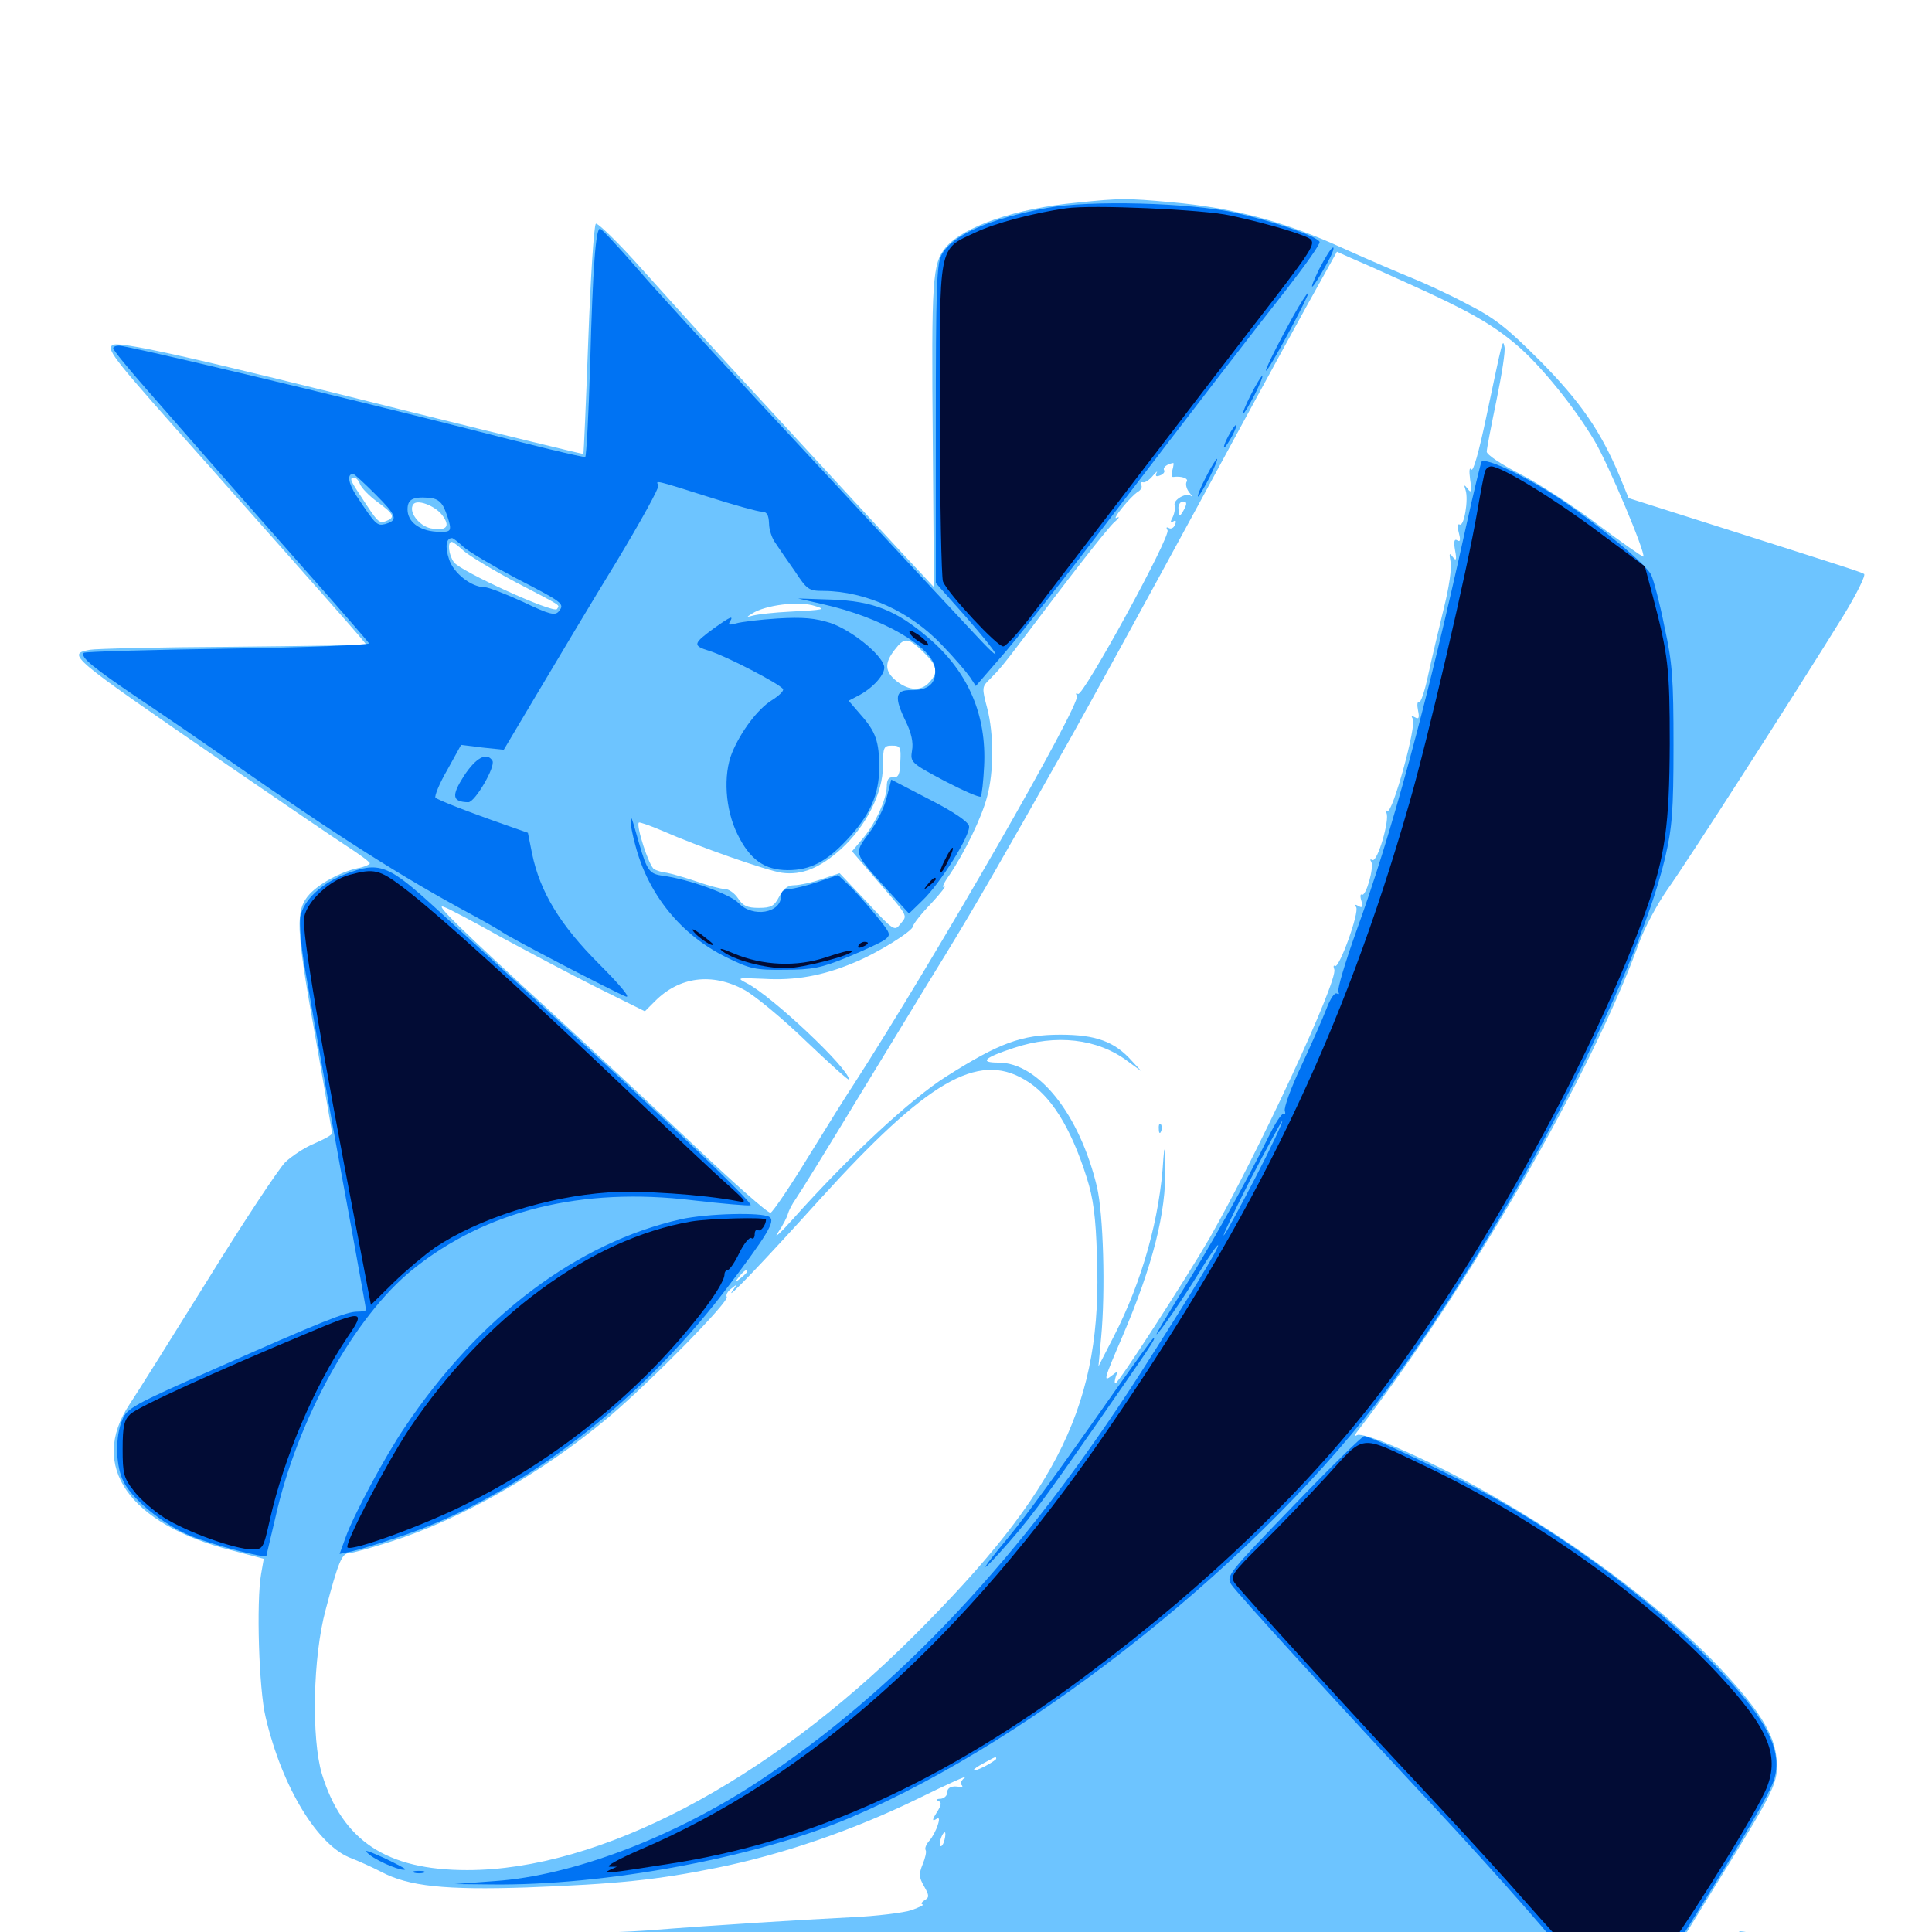 <svg xmlns="http://www.w3.org/2000/svg" viewBox="0 -1000 1000 1000">
	<path fill="#6dc4ff" d="M557.422 -895.117C525.977 -892.188 498.633 -882.812 489.453 -871.875C482.617 -863.672 482.031 -855.664 482.812 -770.898L483.398 -696.094L478.32 -701.562C472.852 -707.227 419.141 -765.43 378.711 -809.375C365.43 -823.828 344.531 -847.07 332.227 -860.742C319.922 -874.609 309.18 -884.961 308.398 -884.18C307.422 -883.203 305.664 -856.055 304.492 -824.023C303.32 -791.797 302.148 -765.234 301.953 -765.039C301.758 -764.844 261.719 -774.609 212.891 -786.719C95.898 -816.016 60.547 -823.828 58.008 -821.289C55.273 -818.555 59.18 -813.867 108.398 -758.594C168.359 -691.016 189.453 -667.188 189.453 -666.406C189.453 -666.016 158.398 -665.625 120.508 -665.234C82.812 -665.039 49.414 -664.258 46.484 -663.672C34.57 -661.328 34.961 -660.938 116.211 -605.078C144.141 -585.938 172.461 -566.602 179.102 -562.305C185.742 -558.008 191.406 -553.906 191.406 -553.125C191.406 -552.539 188.477 -551.172 184.961 -550.586C176.172 -548.633 165.82 -542.969 160.352 -537.305C152.734 -529.102 153.125 -519.727 162.891 -465.234C167.773 -437.5 171.875 -414.258 171.875 -413.477C171.875 -412.5 167.773 -410.352 162.891 -408.203C158.008 -406.25 151.172 -401.758 147.656 -398.438C144.336 -395.117 126.172 -367.773 107.617 -337.695C88.867 -307.617 70.703 -278.516 66.992 -273.047C45.898 -241.211 66.797 -211.133 119.531 -197.656L136.523 -193.164L135.156 -185.352C132.617 -170.898 133.984 -125.586 137.5 -111.133C146.094 -74.609 164.648 -44.336 182.031 -38.086C185.547 -36.719 192.578 -33.594 197.461 -31.055C211.523 -23.633 230.469 -21.68 272.461 -23.047C319.336 -24.805 340.039 -26.953 370.898 -33.203C404.883 -40.039 441.797 -52.734 475 -68.945C490.43 -76.562 501.367 -81.445 499.609 -80.078C497.656 -78.711 496.875 -76.953 497.656 -76.172C498.438 -75.391 498.242 -74.805 497.07 -75C492.773 -75.977 490.234 -74.805 490.234 -72.07C490.234 -70.508 488.672 -69.141 486.914 -68.945C484.766 -68.945 484.375 -68.359 485.742 -67.773C487.5 -67.188 487.305 -65.625 484.766 -61.719C482.617 -58.398 482.422 -57.227 484.18 -58.203C486.133 -59.57 486.523 -58.789 485.352 -55.273C484.57 -52.734 482.617 -49.023 481.055 -47.266C479.492 -45.508 478.516 -43.359 479.102 -42.383C479.688 -41.602 478.906 -38.281 477.539 -34.961C475.586 -30.078 475.586 -28.32 478.32 -23.633C481.055 -18.75 481.055 -17.969 478.516 -16.406C476.953 -15.43 476.562 -14.453 477.539 -14.258C478.711 -14.258 476.172 -12.891 471.875 -11.328C467.773 -9.961 453.711 -8.203 440.625 -7.617C413.672 -6.25 372.07 -3.711 334.961 -0.781C301.562 1.758 103.711 5.469 89.648 3.906C78.906 2.734 64.453 5.469 64.453 8.789C64.453 12.109 112.109 12.891 422.852 13.867C600.195 14.453 771.484 15.43 803.906 16.016L862.695 16.992L887.109 -22.656C919.531 -75 920.508 -77.148 919.531 -89.844C918.359 -102.734 910.156 -115.625 889.062 -137.891C848.438 -180.273 781.055 -225.977 721.094 -251.562C712.109 -255.469 703.711 -258.008 702.539 -257.227C700.781 -256.25 700.781 -256.641 702.344 -258.789C759.766 -333.008 824.023 -444.531 848.438 -512.109C851.172 -519.727 857.812 -532.031 863.086 -539.648C872.656 -552.93 929.102 -640.82 954.102 -681.25C961.133 -692.773 965.82 -702.344 964.844 -702.93C962.891 -704.102 952.344 -707.422 876.172 -731.641L842.969 -742.188L838.086 -754.102C828.32 -777.148 817.773 -792.383 796.875 -813.477C779.688 -830.664 773.438 -835.547 758.789 -842.969C749.219 -848.047 736.328 -853.906 730.469 -856.25C724.609 -858.594 708.203 -865.625 694.336 -871.875C664.844 -885.352 637.5 -892.578 606.445 -895.312C582.812 -897.461 580.273 -897.461 557.422 -895.117ZM728.32 -853.516C759.57 -839.453 772.07 -832.422 784.961 -821.484C797.461 -810.938 815.234 -788.867 825.391 -771.68C832.422 -759.961 851.953 -713.477 850.586 -711.914C850.195 -711.719 839.453 -719.141 826.758 -728.711C814.062 -738.281 796.094 -750 786.719 -754.688C777.148 -759.57 769.531 -764.648 769.531 -766.211C769.531 -767.773 771.875 -779.688 774.609 -792.969C777.344 -806.25 779.297 -818.555 778.711 -820.508C777.734 -824.805 777.93 -825 769.336 -784.375C765.43 -765.82 762.5 -755.469 761.523 -757.031C760.547 -758.398 760.352 -756.25 760.938 -751.758C761.914 -745.508 761.523 -744.531 759.766 -746.875C757.812 -749.414 757.617 -749.219 758.594 -746.289C760.156 -741.406 757.812 -727.148 755.469 -728.516C754.492 -729.102 754.297 -727.344 755.078 -724.219C756.055 -720.508 755.859 -719.336 754.297 -720.312C752.734 -721.289 752.344 -719.727 753.125 -715.234C754.102 -710.156 753.711 -709.375 751.953 -711.719C750.195 -714.062 750 -713.672 750.781 -709.375C751.562 -706.25 750 -695.703 747.266 -684.961C744.727 -674.414 741.016 -658.984 739.258 -650.781C737.5 -642.383 735.352 -635.938 734.375 -636.523C733.594 -636.914 733.398 -635.156 733.984 -632.227C734.766 -628.516 734.375 -627.539 732.422 -628.711C730.664 -629.688 730.273 -629.492 731.25 -627.93C733.398 -624.609 720.703 -578.711 718.164 -580.273C716.992 -580.859 716.797 -580.469 717.578 -579.297C719.531 -575.977 712.891 -553.32 710.352 -554.883C709.18 -555.469 708.984 -555.078 709.766 -553.906C711.328 -551.172 707.031 -535.742 704.883 -536.914C704.102 -537.5 703.906 -535.938 704.688 -533.594C705.469 -530.469 705.078 -529.883 703.125 -531.055C701.367 -532.031 700.977 -531.836 701.953 -530.469C703.711 -527.734 693.164 -498.633 691.016 -500C690.234 -500.586 690.039 -499.805 690.625 -498.242C692.773 -492.578 650.781 -402.344 625.977 -358.984C613.477 -337.5 578.906 -283.984 577.344 -283.984C576.758 -283.984 576.953 -285.547 577.539 -287.5C578.711 -290.43 578.516 -290.43 575.586 -288.086C570.898 -284.375 571.289 -285.742 580.859 -308.008C596.68 -344.922 603.711 -372.656 603.125 -395.898C602.93 -406.641 602.734 -407.617 602.148 -400.195C600.391 -369.727 591.211 -336.914 576.562 -308.398L568.555 -292.773L569.922 -307.422C572.266 -332.031 571.094 -371.68 567.773 -385.742C558.789 -423.242 537.5 -450 516.797 -450C506.641 -450 509.375 -452.539 524.805 -457.617C546.484 -464.844 567.969 -462.5 583.594 -450.781L590.82 -445.508L585.938 -450.781C576.953 -460.938 567.188 -464.453 548.828 -464.453C528.711 -464.453 517.188 -460.156 490.039 -442.969C471.68 -431.445 439.453 -401.562 410.352 -368.945C403.711 -361.523 400.195 -358.398 402.734 -362.109C405.273 -365.82 407.422 -370.117 407.812 -371.68C408.203 -373.242 409.961 -376.758 411.914 -379.492C413.867 -382.227 428.125 -405.273 443.359 -430.469C458.789 -455.664 479.297 -489.648 489.258 -505.664C505.664 -532.617 516.406 -551.172 554.102 -617.969C561.719 -631.445 592.383 -687.305 622.07 -741.992C651.758 -796.875 679.688 -847.852 684.18 -855.664L691.992 -869.727L698.047 -866.992C701.367 -865.625 715.039 -859.57 728.32 -853.516ZM606.836 -756.641C606.25 -754.688 606.445 -752.93 607.227 -753.125C611.719 -753.711 615.234 -752.344 614.258 -750.781C613.477 -749.609 614.062 -747.07 615.43 -745.312C616.797 -743.555 617.383 -742.578 616.406 -743.359C614.062 -745.312 607.031 -741.211 608.008 -738.477C608.398 -737.109 608.008 -734.57 607.031 -732.422C605.664 -729.883 605.664 -729.297 607.227 -730.078C608.594 -731.055 608.984 -730.273 608.203 -728.516C607.617 -726.758 606.055 -725.977 604.883 -726.758C603.711 -727.344 603.516 -726.953 604.297 -725.586C606.25 -722.656 560.547 -639.258 558.008 -640.82C556.836 -641.406 556.641 -641.016 557.422 -639.844C559.766 -635.938 483.984 -503.906 441.602 -438.281C439.062 -434.57 428.906 -418.359 418.945 -402.148C409.18 -386.133 400 -372.656 398.828 -372.266C397.656 -371.875 379.688 -387.695 358.984 -407.422C338.281 -427.148 305.469 -457.617 286.133 -475.391C236.914 -520.508 225 -532.227 229.492 -530.664C231.641 -530.078 244.922 -523.047 258.789 -515.234C272.852 -507.617 295.312 -495.703 308.984 -488.867L333.789 -476.562L338.867 -481.641C351.562 -494.531 368.555 -496.68 385.156 -487.695C390.625 -484.766 405.273 -472.656 417.383 -460.938C429.492 -449.414 439.453 -440.43 439.453 -441.211C439.453 -446.875 399.805 -484.18 386.719 -491.016C381.055 -493.945 381.445 -493.945 395.312 -493.359C411.523 -492.383 425.781 -494.922 441.602 -501.562C453.906 -506.445 472.656 -518.164 472.656 -520.703C472.656 -521.68 476.758 -526.953 482.031 -532.422C487.109 -537.891 490.039 -541.797 488.672 -541.016C487.305 -540.234 488.477 -542.969 491.406 -547.07C499.219 -558.594 508.203 -576.953 510.938 -587.695C514.453 -600.391 514.453 -620.312 510.938 -633.594C508.203 -643.945 508.203 -644.531 512.305 -648.438C517.188 -653.32 520.117 -656.836 528.32 -667.773C552.734 -700.195 573.438 -726.953 576.953 -729.883C579.297 -731.836 579.688 -732.812 578.125 -732.031C574.609 -730.078 585.352 -743.359 589.062 -745.508C590.625 -746.484 591.406 -748.047 590.625 -749.023C590.039 -750 590.43 -750.586 591.602 -750.391C592.578 -750 594.922 -751.562 596.68 -753.711C598.438 -755.859 599.414 -756.445 598.633 -755.273C597.852 -753.516 598.438 -753.125 600.391 -753.906C602.148 -754.492 603.125 -755.859 602.539 -756.641C601.758 -758.008 603.906 -759.766 607.227 -760.352C607.617 -760.547 607.422 -758.789 606.836 -756.641ZM186.328 -749.414C187.109 -747.461 191.016 -743.359 195.312 -740.234C204.102 -733.789 204.688 -732.227 199.805 -730.273C196.094 -728.906 195.508 -729.688 186.523 -743.555C181.055 -751.758 180.859 -752.734 183.398 -752.734C184.375 -752.734 185.742 -751.172 186.328 -749.414ZM228.711 -733.594C233.398 -727.539 231.25 -725 222.852 -726.562C216.797 -727.93 211.328 -735.156 213.867 -738.867C215.625 -741.797 224.805 -738.477 228.711 -733.594ZM613.086 -736.719C612.109 -734.766 610.938 -733.203 610.742 -733.203C610.352 -733.203 610.156 -734.766 609.961 -736.719C609.766 -738.672 610.938 -740.43 612.305 -740.43C614.258 -740.43 614.453 -739.453 613.086 -736.719ZM240.039 -714.844C242.969 -712.305 254.883 -705.078 266.602 -698.828C291.992 -685.547 289.648 -687.109 288.281 -684.766C286.719 -682.227 238.281 -704.297 234.961 -708.984C232.227 -712.695 231.445 -719.531 233.789 -719.531C234.57 -719.531 237.305 -717.383 240.039 -714.844ZM421.875 -686.328C427.539 -684.57 427.148 -684.375 408.594 -683.398C400.586 -683.008 392.383 -682.031 390.039 -681.445C386.328 -680.469 386.133 -680.469 389.258 -682.422C396.289 -686.914 413.672 -689.062 421.875 -686.328ZM477.93 -662.5C485.156 -655.469 485.938 -652.148 481.055 -646.875C476.953 -642.188 470.508 -642.383 464.062 -647.461C458.008 -652.344 457.617 -656.641 463.086 -663.672C468.164 -670.312 470.117 -670.117 477.93 -662.5ZM466.016 -605.859C465.82 -599.219 465.039 -597.461 462.305 -597.656C459.961 -597.852 458.984 -596.484 458.984 -592.773C458.789 -586.133 453.125 -573.633 446.289 -565.625L441.016 -559.375L450.391 -548.438C471.289 -524.219 469.922 -526.758 465.82 -521.484C463.086 -517.969 462.305 -518.359 448.828 -533.008L434.57 -548.047L425.195 -544.922C420.117 -543.164 413.672 -541.797 411.133 -541.797C407.812 -541.797 405.469 -540.039 403.32 -535.938C400.781 -531.055 399.219 -530.078 392.773 -530.078C386.914 -530.078 384.57 -531.055 382.031 -534.961C380.273 -537.695 377.148 -539.844 375.195 -539.844C373.242 -539.844 366.602 -541.602 360.547 -543.75C354.297 -545.898 347.266 -547.852 345.117 -548.242C342.773 -548.438 339.648 -549.414 338.477 -550.195C335.938 -551.758 329.102 -572.656 330.664 -574.219C331.055 -574.609 336.523 -572.656 342.969 -569.922C361.133 -561.914 396.68 -549.414 404.688 -548.242C415.039 -546.875 424.219 -550.586 435.352 -560.547C448.242 -572.266 457.031 -589.453 457.031 -603.711C457.031 -613.281 457.422 -614.062 461.719 -614.062C466.016 -614.062 466.406 -613.281 466.016 -605.859ZM530.273 -441.211C543.555 -433.594 554.102 -416.992 562.5 -390.43C565.82 -380.078 567.188 -370.312 567.773 -350C570.703 -274.414 548.633 -228.711 472.852 -153.125C397.07 -77.539 310.156 -32.031 241.797 -32.031C200 -32.031 177.148 -47.266 166.602 -81.836C161.133 -100.195 161.914 -142.383 168.555 -166.797C175 -191.211 176.953 -196.094 180.664 -196.094C182.227 -196.094 192.188 -198.828 202.539 -202.148C239.258 -213.867 281.055 -237.891 315.43 -266.797C337.5 -285.547 377.539 -326.367 376.172 -328.711C375.586 -329.688 376.562 -331.641 378.516 -333.008C381.641 -335.547 381.641 -335.352 379.102 -331.836C374.609 -325.391 395.703 -347.461 424.414 -379.297C479.688 -440.234 505.859 -455.664 530.273 -441.211ZM386.719 -341.797C386.719 -341.406 385.156 -339.844 383.398 -338.477C380.273 -335.938 380.078 -336.133 382.617 -339.258C385.156 -342.383 386.719 -343.359 386.719 -341.797ZM515.625 -89.648C515.625 -89.258 513.086 -87.5 509.766 -85.742C502.344 -82.031 501.953 -83.594 509.375 -87.5C515.43 -90.82 515.625 -91.016 515.625 -89.648ZM488.867 -47.656C488.281 -45.312 487.305 -43.945 486.719 -44.531C485.742 -45.703 487.695 -51.562 489.062 -51.562C489.453 -51.562 489.453 -49.805 488.867 -47.656ZM599.805 -415.625C599.805 -413.477 600.391 -412.891 600.977 -414.453C601.562 -415.82 601.367 -417.578 600.781 -418.164C600.195 -418.945 599.609 -417.773 599.805 -415.625ZM904.297 1.367C910.352 3.32 910.742 3.711 907.227 5.273L903.32 6.836L907.227 7.031L911.133 7.227L907.227 8.984C903.711 10.547 903.906 10.742 908.789 10.742C911.914 10.938 913.867 11.719 913.086 12.891C912.5 13.867 913.281 14.844 915.039 14.844C916.797 14.844 917.773 14.062 917.188 13.281C916.797 12.5 918.164 11.523 920.508 11.523C923.828 11.133 924.219 11.523 921.875 12.891C919.922 14.062 926.953 14.648 942.383 14.648L965.82 14.453L940.43 8.008C914.062 1.367 890.234 -2.93 904.297 1.367Z"/>
	<path fill="#0073f3" d="M541.992 -892.383C511.719 -886.719 492.578 -878.125 487.305 -867.969C484.766 -863.281 484.375 -849.414 484.375 -780.273V-698.242L500 -680.664C517.773 -660.352 521.094 -653.906 504.297 -672.07C498.242 -678.516 460.547 -718.945 420.703 -761.914C380.859 -804.688 340.039 -849.023 330.078 -860.742C320.117 -872.266 311.328 -881.641 310.547 -881.641C308.398 -881.641 306.836 -862.305 305.469 -811.719C304.688 -785.547 303.516 -764.062 302.93 -763.477C302.148 -763.086 274.414 -769.727 241.211 -778.32C175 -795.117 66.211 -821.094 61.523 -821.094C59.961 -821.094 58.594 -820.508 58.594 -819.727C58.594 -818.75 66.797 -808.789 76.758 -797.461C115.039 -753.711 124.609 -742.773 157.031 -706.055C175.391 -685.352 190.625 -667.773 191.016 -666.992C191.211 -666.211 158.398 -664.844 117.969 -664.258C77.539 -663.672 43.945 -662.695 43.359 -662.109C41.406 -659.961 47.852 -654.688 72.07 -638.281C85.547 -629.297 106.836 -614.648 119.141 -606.055C175 -566.992 208.984 -545.508 243.164 -527.148C250.781 -523.047 257.812 -518.945 258.984 -518.164C262.5 -515.234 319.531 -485.742 324.023 -484.18C326.562 -483.398 320.898 -490.234 309.961 -501.172C290.039 -521.094 279.492 -538.281 275.391 -558.203L273.242 -568.945L262.109 -572.852C241.406 -580.078 226.758 -585.938 225.391 -587.109C224.805 -587.891 227.344 -594.336 231.445 -601.367L238.672 -614.453L249.609 -613.086L260.742 -611.914L278.516 -641.797C288.281 -658.203 306.445 -688.672 319.141 -709.375C331.641 -730.078 341.406 -747.852 340.82 -748.828C339.062 -751.562 339.062 -751.562 366.211 -742.969C379.688 -738.672 392.383 -735.156 394.336 -735.156C396.875 -735.156 397.852 -733.594 398.047 -729.102C398.047 -725.781 399.609 -721.289 401.367 -718.945C402.93 -716.602 407.422 -709.961 411.328 -704.492C417.773 -694.727 418.555 -694.141 426.367 -694.141C448.242 -693.945 471.289 -683.398 487.695 -666.016C493.945 -659.57 500.391 -651.953 502.148 -649.414L505.078 -644.922L517.773 -659.57C525 -667.578 548.633 -697.656 570.508 -726.367C625.586 -798.438 645.508 -824.219 666.016 -850.391C675.586 -862.695 683.398 -873.633 683.008 -874.805C682.031 -877.539 660.156 -885.156 639.648 -889.844C615.82 -895.117 564.062 -896.484 541.992 -892.383ZM194.531 -743.945C205.469 -733.008 206.25 -730.664 199.219 -728.711C195.117 -727.734 194.336 -728.516 184.375 -743.555C180.273 -750 179.492 -754.688 182.812 -754.688C183.398 -754.688 188.672 -749.805 194.531 -743.945ZM229.883 -737.109C231.055 -734.375 232.422 -730.469 232.812 -728.32C233.398 -725 232.422 -724.414 225.781 -724.805C216.797 -725.391 210.938 -730.078 210.938 -736.328C210.938 -741.406 213.477 -742.969 221.68 -742.383C225.781 -742.188 228.125 -740.625 229.883 -737.109ZM240.039 -716.797C242.969 -714.258 254.883 -707.227 266.602 -700.977C291.602 -688.086 292.383 -687.5 289.258 -683.594C287.305 -681.25 284.57 -681.836 270.703 -688.477C261.719 -692.578 252.734 -696.094 250.781 -696.094C243.945 -696.094 234.766 -703.32 232.422 -710.547C230.273 -716.992 230.859 -721.484 233.984 -721.484C234.57 -721.484 237.305 -719.336 240.039 -716.797ZM682.812 -860.742C676.562 -847.852 678.516 -848.828 686.328 -862.695C689.258 -867.773 690.82 -871.875 690.039 -871.875C689.062 -871.875 685.938 -866.797 682.812 -860.742ZM669.336 -836.328C659.961 -819.336 653.516 -806.055 655.664 -808.398C658.398 -811.133 678.32 -848.438 677.148 -848.438C676.562 -848.438 673.047 -842.969 669.336 -836.328ZM647.461 -795.703C644.727 -790.43 642.969 -785.938 643.555 -785.938C643.945 -785.938 646.68 -790.43 649.414 -795.703C652.148 -801.172 653.906 -805.469 653.32 -805.469C652.93 -805.469 650.195 -801.172 647.461 -795.703ZM635.742 -774.219C633.984 -771.094 633.203 -768.359 633.594 -768.359C634.18 -768.359 635.938 -771.094 637.695 -774.219C639.453 -777.539 640.234 -780.078 639.844 -780.078C639.258 -780.078 637.5 -777.539 635.742 -774.219ZM624.023 -752.734C621.289 -747.461 619.531 -742.969 620.117 -742.969C620.508 -742.969 623.242 -747.461 625.977 -752.734C628.711 -758.203 630.469 -762.5 629.883 -762.5C629.492 -762.5 626.758 -758.203 624.023 -752.734ZM766.797 -760.938C766.406 -760.156 762.695 -745.117 758.789 -727.344C738.477 -635.156 720.117 -567.773 702.148 -518.359C696.289 -501.953 691.992 -487.695 692.773 -486.523C693.359 -485.547 692.969 -485.156 691.992 -485.742C690.82 -486.523 688.477 -483.008 686.523 -477.734C684.57 -472.656 678.711 -459.375 673.438 -448.047C668.164 -436.914 664.453 -426.562 665.039 -425C665.43 -423.633 665.234 -422.852 664.453 -423.438C663.477 -424.023 659.961 -418.555 656.445 -411.328C645.312 -388.477 624.805 -352.148 611.133 -330.469C603.906 -318.75 598.242 -309.375 598.633 -309.375C599.609 -309.375 611.914 -327.148 621.094 -341.992C625.781 -349.805 630.078 -355.859 630.469 -355.469C631.25 -354.492 615.43 -328.516 590.039 -288.867C529.297 -194.336 464.844 -125.586 392.578 -77.93C348.633 -49.023 296.289 -29.102 256.25 -26.367L235.352 -24.805L253.906 -24.609C312.695 -23.828 391.992 -38.477 441.016 -59.57C536.719 -100.391 654.297 -194.727 718.75 -282.031C780.664 -365.82 847.07 -492.969 861.914 -556.25C865.43 -571.289 866.211 -579.883 866.211 -614.062C866.211 -648.828 865.625 -657.031 861.523 -675.586C859.18 -687.5 856.055 -699.414 854.688 -702.344C852.539 -707.422 829.102 -726.953 808.594 -741.016C791.211 -752.734 768.555 -763.672 766.797 -760.938ZM650.391 -391.602C642.578 -376.562 635.156 -362.695 633.594 -360.742C632.031 -358.789 638.086 -371.484 646.875 -388.867C655.859 -406.055 663.477 -420.117 663.672 -419.727C664.062 -419.336 658.203 -406.641 650.391 -391.602ZM425.781 -687.305C456.445 -680.469 482.812 -665.234 483.984 -653.906C484.766 -646.289 480.469 -642.578 471.484 -642.773C463.281 -642.969 462.695 -639.062 468.945 -626.367C471.68 -620.703 472.852 -615.625 472.07 -611.523C471.094 -605.469 471.484 -605.078 488.672 -595.898C498.438 -590.82 506.836 -587.109 507.617 -587.695C508.203 -588.477 508.984 -595.508 509.375 -603.32C510.742 -629.883 501.172 -652.344 480.469 -669.922C463.867 -684.18 451.758 -688.867 430.664 -689.648L413.086 -690.234ZM369.531 -674.805C358.594 -666.797 358.398 -665.82 367.188 -663.086C375.586 -660.547 403.516 -646.094 405.273 -643.359C405.859 -642.383 403.125 -639.844 399.414 -637.5C392.188 -633.008 383.398 -621.289 378.906 -610.352C374.219 -598.828 375.391 -581.055 381.641 -568.359C388.086 -555.078 395.703 -549.609 407.812 -549.609C419.336 -549.609 427.734 -553.906 438.477 -565.43C450.195 -577.93 455.078 -588.672 455.078 -602.734C455.078 -616.211 453.32 -621.289 445.312 -630.273L439.258 -637.305L443.75 -639.648C451.953 -643.75 458.594 -651.367 457.617 -655.273C455.859 -661.719 440.625 -673.828 429.883 -677.539C421.875 -680.078 415.625 -680.664 402.539 -679.883C393.359 -679.297 383.594 -678.125 381.055 -677.344C377.734 -676.367 376.758 -676.562 377.734 -678.125C379.883 -681.641 378.32 -681.055 369.531 -674.805ZM240.039 -598.242C233.594 -588.086 233.984 -584.961 242.383 -584.766C245.898 -584.766 256.641 -603.32 254.883 -606.25C251.953 -610.938 246.289 -607.812 240.039 -598.242ZM458.984 -587.305C457.812 -582.227 453.711 -573.828 449.805 -568.75C441.797 -557.812 441.602 -558.984 459.766 -538.867L470.508 -527.148L477.539 -533.984C486.719 -542.773 502.539 -567.969 501.562 -572.461C501.172 -574.609 493.555 -579.883 481.25 -586.133L461.328 -596.484ZM326.367 -575C326.367 -573.438 327.344 -567.773 328.906 -562.305C335.547 -536.914 352.539 -516.016 375.977 -504.492C388.281 -498.438 391.016 -497.852 406.25 -498.047C420.312 -498.047 425.195 -499.023 438.477 -504.492C447.07 -508.008 455.859 -512.109 457.812 -513.477C461.328 -516.211 461.133 -516.602 453.906 -525.586C449.805 -530.664 443.555 -537.695 440.234 -541.016L433.789 -547.07L423.438 -543.555C417.773 -541.602 411.133 -540.039 408.789 -539.844C405.859 -539.844 404.297 -538.672 404.297 -536.328C404.297 -527.344 389.648 -524.805 382.227 -532.617C378.125 -537.109 355.859 -545.117 343.164 -546.68C336.133 -547.656 334.961 -549.219 330.859 -563.281C326.758 -577.539 326.562 -578.516 326.367 -575ZM178.516 -547.461C166.406 -542.773 157.031 -533.984 155.469 -525.586C154.883 -522.07 155.859 -509.375 158.008 -497.656C167.969 -440.625 174.805 -402.539 181.836 -364.648C185.938 -341.797 189.453 -322.656 189.453 -322.07C189.453 -321.484 187.5 -321.094 184.961 -321.094C179.297 -321.094 166.992 -316.211 110.547 -291.211C69.336 -273.047 65.625 -271.094 63.281 -265.039C59.766 -257.031 59.766 -242.773 63.281 -234.57C67.188 -224.805 84.18 -210.938 99.023 -204.883C110.156 -200.391 136.914 -193.359 137.891 -194.727C137.891 -194.922 140.039 -203.906 142.578 -214.648C153.906 -265.43 183.398 -318.555 213.672 -342.969C251.562 -373.438 300.977 -385.742 358.789 -378.711C374.023 -376.953 387.5 -375.781 388.477 -376.172C390.82 -376.953 329.883 -434.57 225.586 -529.883C200.586 -552.734 196.289 -554.297 178.516 -547.461ZM352.539 -368.945C298.828 -356.836 248.047 -318.75 209.57 -261.328C199.414 -246.484 182.812 -215.43 178.906 -204.297L175.781 -195.703L182.227 -197.07C185.547 -197.852 196.094 -200.977 205.273 -204.102C265.234 -223.438 329.102 -271.484 375 -331.641C397.266 -360.938 401.562 -367.969 398.242 -370.117C394.141 -372.656 366.016 -371.875 352.539 -368.945ZM577.539 -280.664C546.875 -236.914 530.664 -214.844 521.484 -203.711C508.398 -188.086 506.055 -183.789 517.188 -196.094C532.031 -212.5 538.477 -221.094 567.969 -263.477C596.289 -304.297 598.438 -307.422 597.07 -307.422C596.68 -307.422 587.891 -295.312 577.539 -280.664ZM669.336 -220.508C635.547 -185.547 634.57 -184.18 637.305 -179.883C640.234 -175.391 692.773 -117.773 740.039 -67.188C774.805 -29.883 810.547 10.742 810.547 13.086C810.547 14.062 822.266 14.844 836.719 14.844H862.891L874.219 -3.32C902.148 -48.047 916.211 -72.07 918.359 -79.102C922.266 -92.578 916.016 -106.836 896.289 -128.711C865.43 -163.086 821.289 -197.656 774.219 -224.219C754.102 -235.352 709.766 -256.641 706.055 -256.641C705.078 -256.641 688.477 -240.43 669.336 -220.508ZM191.406 -39.844C196.289 -36.133 208.594 -31.055 209.766 -32.422C210.156 -32.617 205.078 -35.352 198.438 -38.477C189.258 -42.578 187.695 -42.969 191.406 -39.844ZM214.453 -30.664C213.086 -31.25 214.062 -31.641 216.797 -31.641C219.531 -31.641 220.508 -31.25 219.336 -30.664C217.969 -30.273 215.625 -30.273 214.453 -30.664Z"/>
	<path fill="#020c35" d="M551.758 -892.188C534.375 -889.648 515.234 -884.57 504.883 -879.688C485.352 -870.508 486.328 -875 486.523 -782.617C486.523 -738.867 487.305 -701.172 488.086 -699.023C490.625 -692.773 516.406 -665.039 519.336 -665.43C520.898 -665.625 527.93 -673.438 534.961 -682.812C556.445 -711.133 618.555 -791.992 648.047 -830.469C678.125 -869.336 680.469 -872.852 678.711 -875.781C677.344 -877.93 657.617 -883.984 636.719 -888.477C622.461 -891.602 565.039 -894.141 551.758 -892.188ZM768.75 -756.25C768.164 -754.883 766.406 -745.508 764.648 -735.352C759.57 -705.469 738.867 -616.797 729.492 -584.375C695.117 -464.453 650.586 -372.07 572.852 -259.18C499.023 -151.758 419.141 -80.078 331.25 -42.578C320.508 -37.891 313.281 -33.984 315.43 -33.789H319.336L315.43 -32.031C310.938 -29.883 314.453 -30.273 345.703 -35.156C419.922 -46.484 488.086 -77.344 563.477 -133.789C625.391 -180.078 678.32 -231.25 715.82 -281.055C768.359 -350.781 827.344 -458.594 852.344 -529.883C861.914 -557.227 864.062 -573.047 864.258 -615.039C864.258 -654.492 863.477 -661.133 855.273 -692.188L851.367 -706.836L827.734 -724.414C805.078 -741.406 777.148 -758.594 771.875 -758.594C770.508 -758.594 769.141 -757.422 768.75 -756.25ZM470.703 -673.047C470.703 -671.875 472.852 -669.727 475.586 -667.969C478.32 -666.211 480.469 -665.43 480.469 -666.211C480.273 -668.555 470.703 -675.195 470.703 -673.047ZM489.258 -555.273C487.5 -551.953 486.328 -548.828 486.719 -548.438C487.305 -548.047 489.062 -550.781 490.82 -554.492C494.922 -562.891 493.359 -563.672 489.258 -555.273ZM181.25 -547.266C170.703 -544.531 158.984 -533.594 157.422 -525.195C156.055 -518.555 166.211 -458.789 184.961 -361.523L191.992 -324.609L203.906 -336.328C210.352 -342.578 220.117 -350.781 225.195 -354.297C247.852 -369.336 283.008 -380.664 315.039 -382.812C330.859 -383.984 364.648 -381.641 381.641 -378.32C386.914 -377.344 386.523 -377.93 376.758 -386.719C370.898 -391.797 350.391 -411.133 331.055 -429.492C271.289 -486.523 225.195 -528.32 208.203 -541.016C196.484 -549.805 193.555 -550.586 181.25 -547.266ZM480.273 -542.383C477.734 -539.258 477.93 -539.062 481.055 -541.602C482.812 -542.969 484.375 -544.531 484.375 -544.922C484.375 -546.484 482.812 -545.508 480.273 -542.383ZM359.18 -517.578C361.719 -514.453 369.141 -509.57 369.141 -511.133C369.141 -511.523 366.211 -513.867 362.891 -516.406C358.789 -519.336 357.422 -519.727 359.18 -517.578ZM444.336 -510.547C443.75 -509.375 444.531 -509.18 446.094 -509.766C449.609 -511.133 450.195 -512.5 447.461 -512.5C446.289 -512.5 444.922 -511.719 444.336 -510.547ZM374.023 -507.617C379.688 -503.125 395.898 -498.828 406.445 -498.828C415.43 -498.828 442.773 -506.055 440.82 -507.812C440.234 -508.398 434.375 -506.836 427.539 -504.492C412.305 -499.414 394.727 -500.195 379.883 -506.445C373.633 -509.18 371.484 -509.57 374.023 -507.617ZM357.812 -367.773C305.664 -358.789 250.977 -318.555 211.914 -260.547C200 -242.578 178.125 -200.781 179.883 -199.023C182.227 -196.875 221.094 -211.133 242.773 -222.266C276.562 -239.258 307.031 -261.133 334.18 -287.891C354.492 -308.008 375 -334.18 375 -340.43C375 -341.602 375.781 -342.578 376.562 -342.578C377.539 -342.578 380.273 -346.484 382.617 -351.367C384.961 -356.25 387.891 -359.766 388.867 -359.18C389.844 -358.398 390.625 -359.375 390.625 -361.133C390.625 -362.891 391.406 -363.867 392.383 -363.281C393.75 -362.305 396.484 -366.016 396.484 -368.75C396.484 -370.117 367.188 -369.336 357.812 -367.773ZM158.203 -309.57C111.523 -290.039 71.094 -271.68 67.383 -267.969C64.258 -265.039 63.477 -261.719 63.477 -250C63.477 -237.305 64.062 -234.961 69.141 -228.516C72.07 -224.414 79.297 -218.164 84.961 -214.453C96.68 -207.031 121.68 -198.047 130.469 -198.047C136.133 -198.047 136.328 -198.438 139.648 -213.281C146.875 -245.312 162.5 -282.031 179.688 -307.617C189.648 -322.07 188.281 -322.266 158.203 -309.57ZM686.523 -235.742C676.758 -225.195 661.719 -209.375 652.734 -200.586C637.891 -185.938 636.719 -184.18 639.062 -180.664C642.383 -175.977 707.031 -105.078 736.328 -74.023C748.438 -61.133 768.164 -39.648 780.078 -26.367C791.992 -12.891 804.883 1.562 808.789 5.664L815.82 13.477L836.328 13.281C847.852 13.281 858.594 12.305 860.742 11.328C864.844 9.18 906.25 -56.836 913.477 -72.461C921.875 -90.625 916.016 -104.883 888.672 -134.18C851.172 -174.023 794.727 -214.062 736.328 -241.797C702.93 -257.617 706.836 -258.008 686.523 -235.742Z"/>
</svg>
